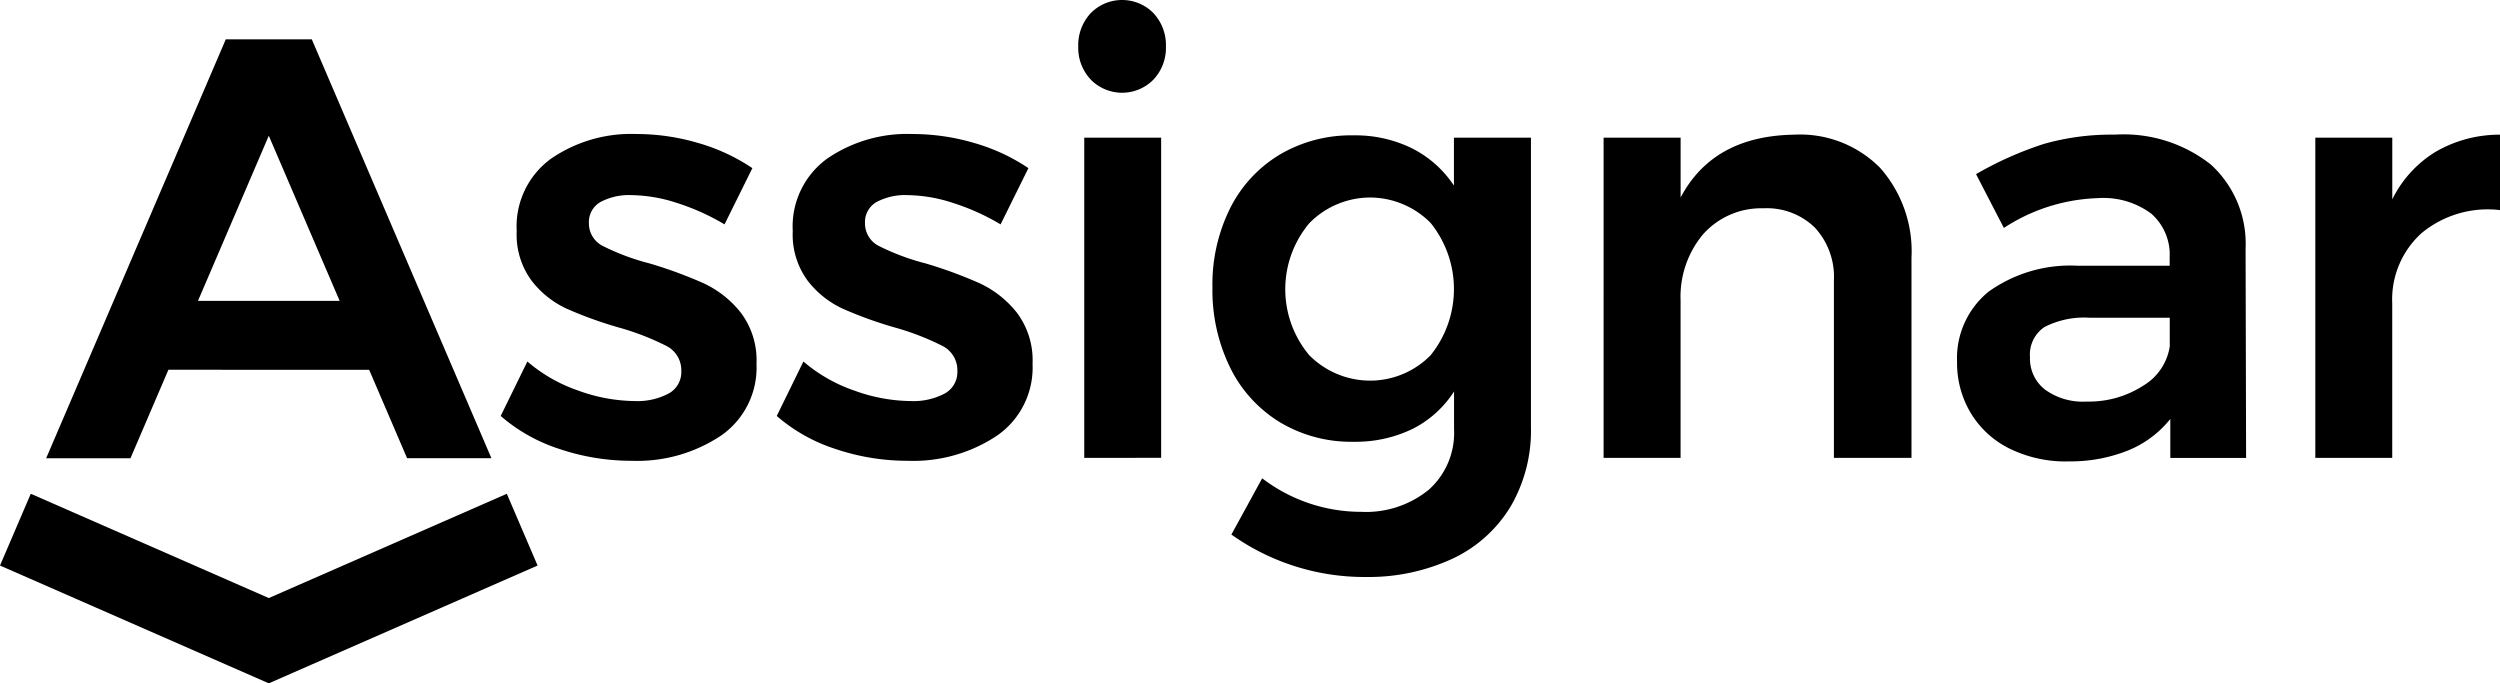 <svg xmlns="http://www.w3.org/2000/svg" viewBox="0 0 150 41">
  <path d="M40.611 12.175a9.074 9.074 0 00-2.718-.467 3.633 3.633 0 00-1.865.413 1.382 1.382 0 00-.693 1.274 1.512 1.512 0 00.871 1.382 13.9 13.9 0 002.753 1.024 26.374 26.374 0 013.269 1.2 6.166 6.166 0 012.221 1.759 4.747 4.747 0 01.941 3.07 4.962 4.962 0 01-2.132 4.309 9.062 9.062 0 01-5.364 1.508 13.475 13.475 0 01-4.3-.7 10.09 10.09 0 01-3.552-1.989l1.6-3.268a9.324 9.324 0 003.054 1.745 10.119 10.119 0 003.375.628 4.014 4.014 0 002.043-.449 1.464 1.464 0 00.764-1.347 1.631 1.631 0 00-.888-1.508 15.661 15.661 0 00-2.878-1.113 24.189 24.189 0 01-3.127-1.131 5.655 5.655 0 01-2.1-1.688 4.658 4.658 0 01-.883-2.966 5.025 5.025 0 012.04-4.326 8.482 8.482 0 015.137-1.494 13.081 13.081 0 013.713.539 11.48 11.48 0 013.25 1.508l-1.67 3.375a13.617 13.617 0 00-2.861-1.288zm16.565 0a9.073 9.073 0 00-2.718-.467 3.633 3.633 0 00-1.865.413 1.382 1.382 0 00-.693 1.274 1.512 1.512 0 00.87 1.382 13.9 13.9 0 002.753 1.024 26.367 26.367 0 013.268 1.2 6.167 6.167 0 012.221 1.759 4.747 4.747 0 01.941 3.07 4.962 4.962 0 01-2.132 4.309 9.062 9.062 0 01-5.365 1.508 13.475 13.475 0 01-4.3-.7 10.088 10.088 0 01-3.551-1.989l1.6-3.268a9.326 9.326 0 003.055 1.745 10.116 10.116 0 003.375.628 4.014 4.014 0 002.043-.449 1.464 1.464 0 00.764-1.347 1.631 1.631 0 00-.888-1.508 15.662 15.662 0 00-2.878-1.113 24.2 24.2 0 01-3.127-1.131 5.657 5.657 0 01-2.1-1.688 4.659 4.659 0 01-.884-2.966 5.025 5.025 0 012.04-4.326 8.483 8.483 0 015.137-1.494 13.081 13.081 0 013.712.539 11.475 11.475 0 013.251 1.508l-1.67 3.375a13.611 13.611 0 00-2.859-1.288zm7.879 15.295V8.259h4.614V27.47zm.388-22.7a2.761 2.761 0 01-.748-1.97 2.81 2.81 0 01.748-2.01 2.638 2.638 0 013.766 0 2.81 2.81 0 01.746 2.01 2.761 2.761 0 01-.746 1.974 2.638 2.638 0 01-3.766 0zm16.724 29.85h-.284a13.785 13.785 0 01-8-2.547l1.848-3.375a9.776 9.776 0 005.915 2.012h.017c.106.005.211.008.312.008a5.968 5.968 0 003.756-1.338 4.566 4.566 0 001.512-3.63v-2.261a6.349 6.349 0 01-2.488 2.244 7.818 7.818 0 01-3.381.774h-.328a8.31 8.31 0 01-4.246-1.169 7.918 7.918 0 01-2.984-3.268 10.564 10.564 0 01-1.07-4.83 10.263 10.263 0 011.068-4.758 7.855 7.855 0 012.984-3.214 8.41 8.41 0 014.239-1.148h.315a7.7 7.7 0 013.384.787 6.566 6.566 0 012.5 2.228V8.26h4.621v17.383a9.019 9.019 0 01-1.226 4.757 8.064 8.064 0 01-3.478 3.12 11.96 11.96 0 01-4.986 1.1zm.027-22.769a5.128 5.128 0 00-3.638 1.544 6.163 6.163 0 000 7.918 5.153 5.153 0 003.641 1.525 5.087 5.087 0 003.641-1.525 6.329 6.329 0 000-7.936 5.131 5.131 0 00-3.631-1.526zm30.612-1.78a7.551 7.551 0 011.883 5.4v12h-4.655V16.843a4.362 4.362 0 00-1.134-3.178 4.118 4.118 0 00-3.091-1.167 4.664 4.664 0 00-3.642 1.58 5.834 5.834 0 00-1.332 3.947v9.446h-4.619V8.26h4.621v3.591q1.953-3.698 6.821-3.771a6.746 6.746 0 015.148 1.991zm11.1 17.617a7.628 7.628 0 01-3.336-.774 5.611 5.611 0 01-2.327-2.137 5.831 5.831 0 01-.819-3.052 5.149 5.149 0 011.884-4.22 8.425 8.425 0 015.329-1.562h5.543v-.5a3.27 3.27 0 00-1.1-2.621 4.794 4.794 0 00-2.867-.945c-.11 0-.221 0-.332.011a10.907 10.907 0 00-5.649 1.789l-1.669-3.228a20.928 20.928 0 014.068-1.813 14.8 14.8 0 014.027-.559h.261a8.444 8.444 0 015.737 1.8 6.424 6.424 0 012.079 5.03l.031 12.57h-4.547v-2.34a6.256 6.256 0 01-2.559 1.9 9.3 9.3 0 01-3.418.647h-.172zm1.121-8.635a5.2 5.2 0 00-2.358.569 1.99 1.99 0 00-.87 1.813 2.349 2.349 0 00.905 1.942 3.851 3.851 0 002.253.724c.062 0 .133 0 .217-.006h.174a5.977 5.977 0 003.237-.95 3.319 3.319 0 001.6-2.356v-1.724h-4.8a5.284 5.284 0 00-.358-.012zm21.118-9.949A7.622 7.622 0 01150 8.081v4.525a6.225 6.225 0 00-4.707 1.382 5.36 5.36 0 00-1.759 4.22v9.263h-4.615V8.261h4.618v3.7a6.913 6.913 0 012.608-2.857zM7.828 27.495H2.769L13.548 2.358h5.159l10.778 25.135h-5.059l-2.277-5.307H10.105l-2.277 5.309zm8.3-19.352l-4.249 9.908h8.5l-4.251-9.907z" fill="currentColor"/>
  <path d="M0 33.932l1.846-4.306 14.282 6.257 14.281-6.257 1.846 4.306L16.128 41z" fill="currentColor"/>
</svg>